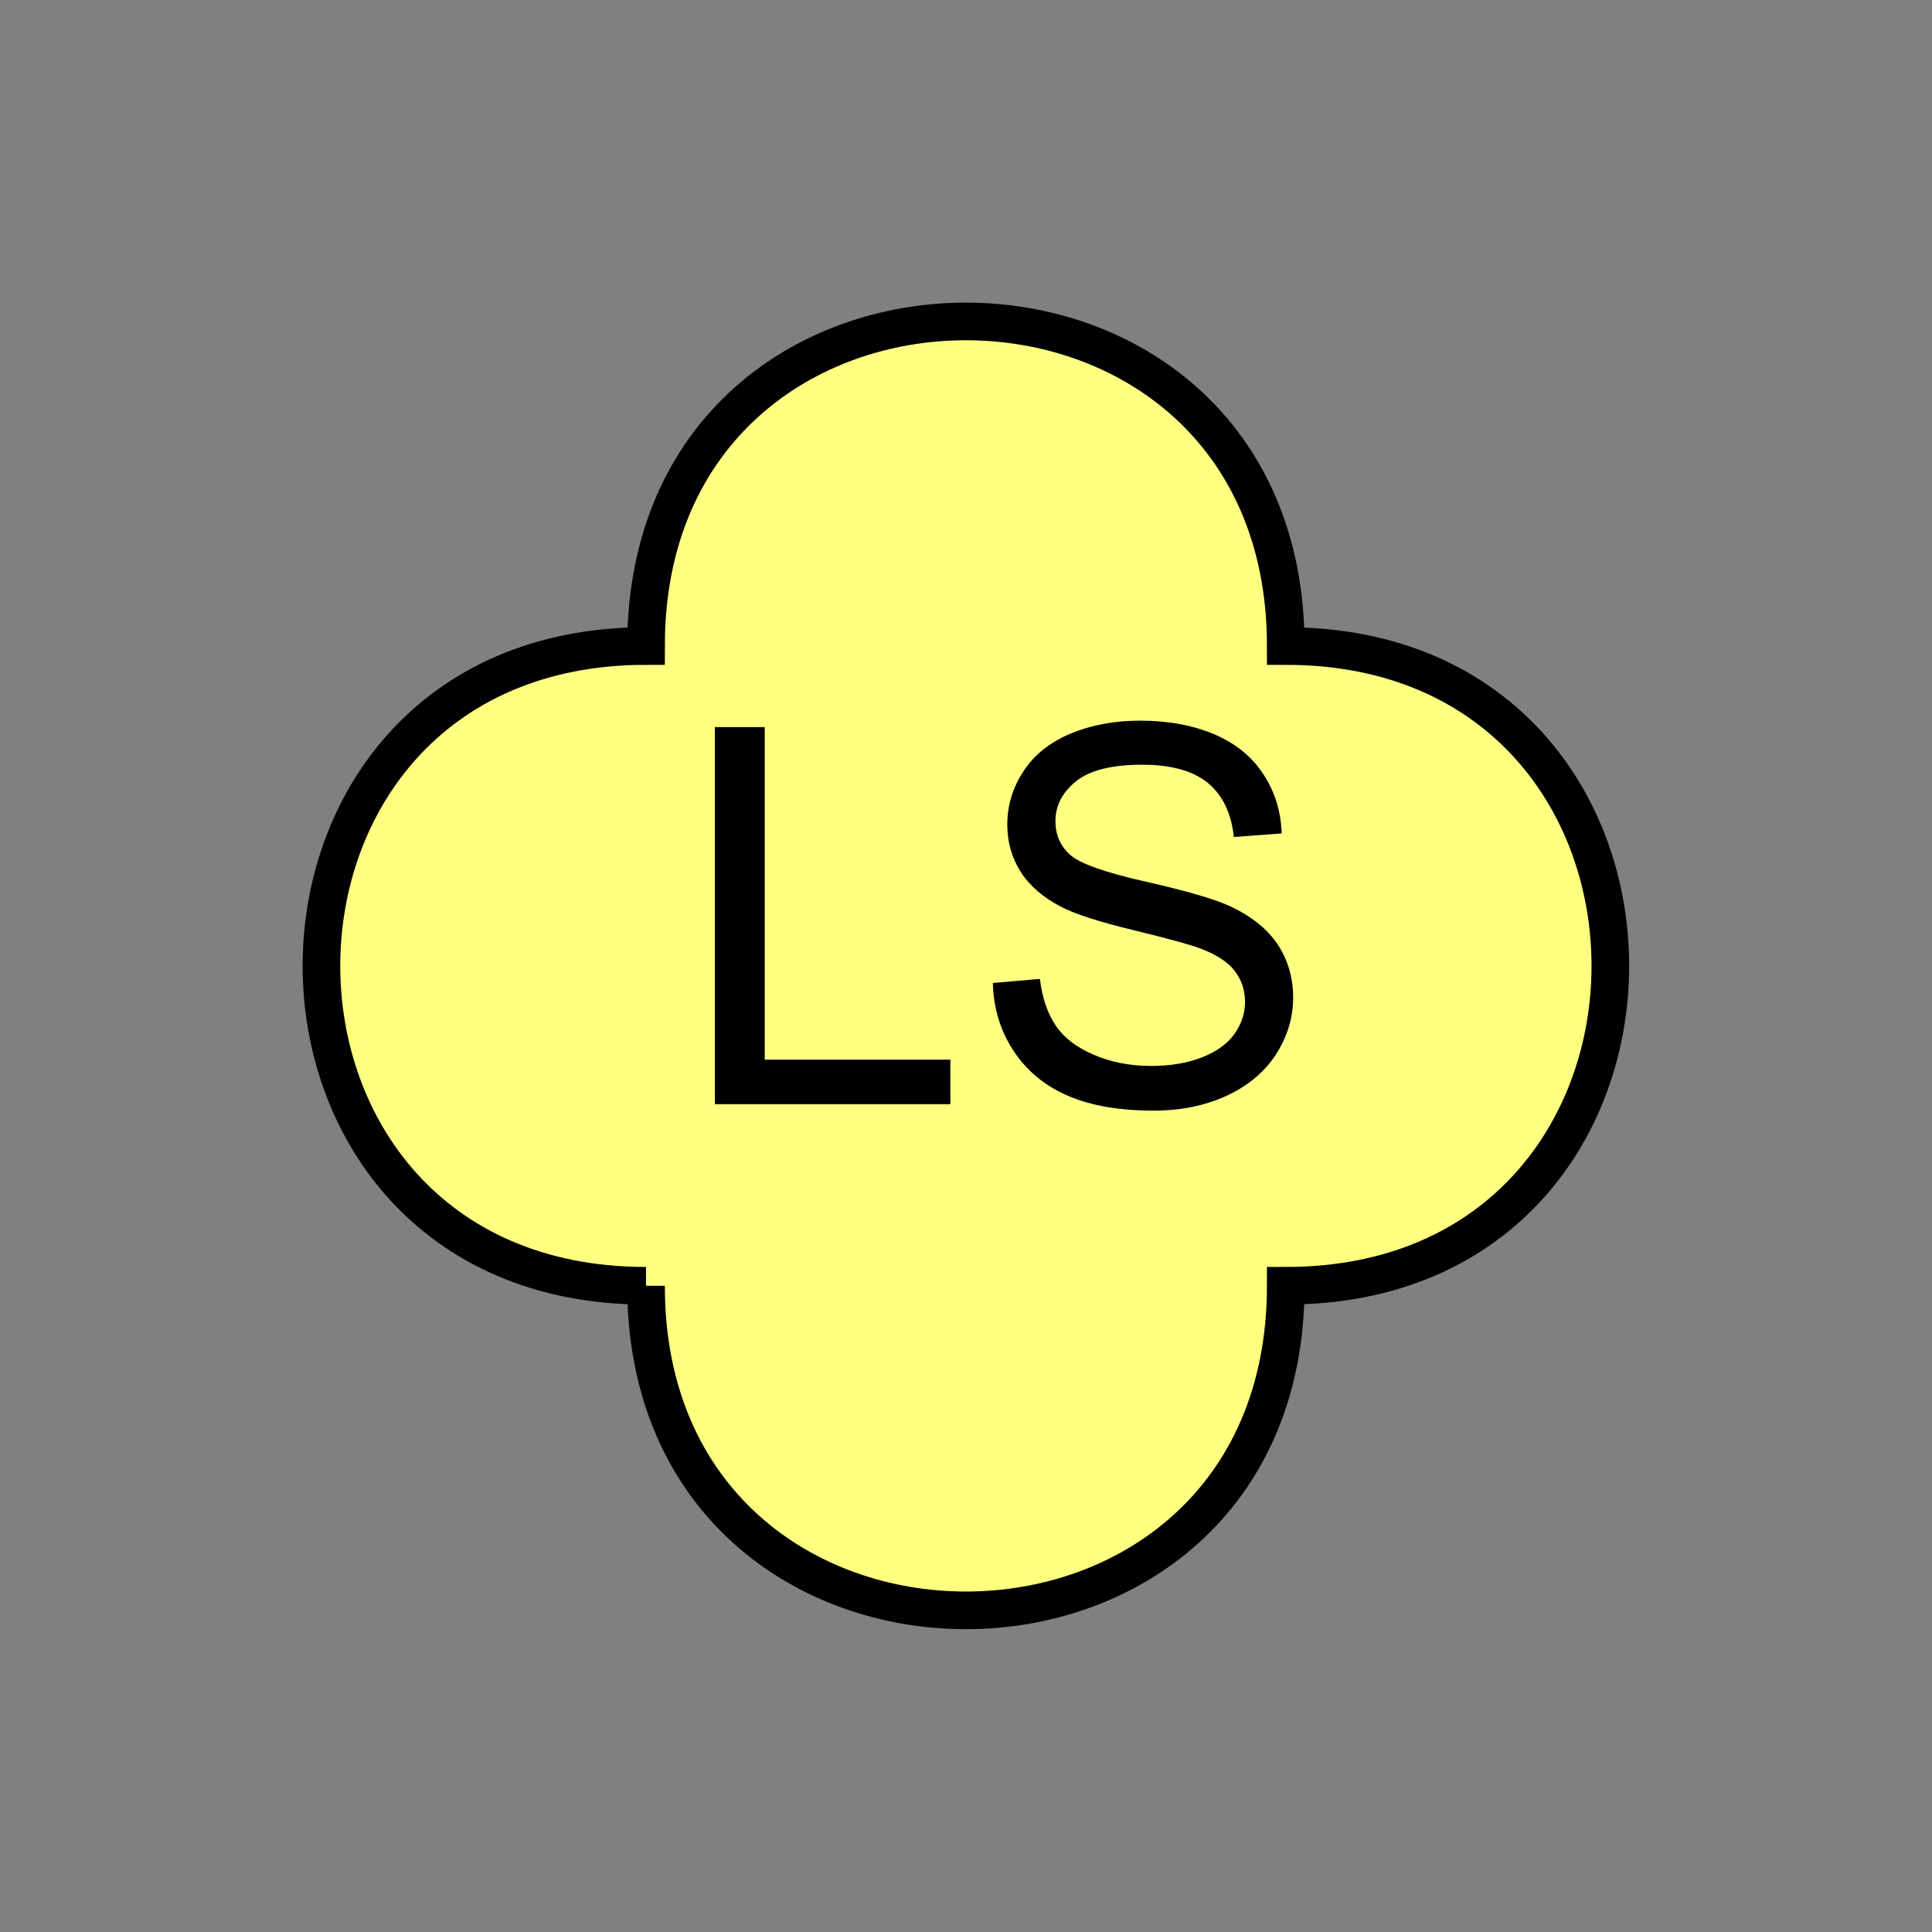 <?xml version="1.0" encoding="UTF-8" standalone="no"?>
<svg
   xmlns:dc="http://purl.org/dc/elements/1.1/"
   xmlns:cc="http://creativecommons.org/ns#"
   xmlns:rdf="http://www.w3.org/1999/02/22-rdf-syntax-ns#"
   xmlns:svg="http://www.w3.org/2000/svg"
   xmlns="http://www.w3.org/2000/svg"
   id="svg11"
   height="130.27mm"
   width="130.27mm"
   version="1.0">
  <rect width="100%" height="100%" fill="#808080" stroke="none"/>
  <defs
     id="defs3">
    <pattern
       y="0"
       x="0"
       height="6"
       width="6"
       patternUnits="userSpaceOnUse"
       id="EMFhbasepattern" />
  </defs>
  <path
     id="path5"
     d="  M 164.635,327.671   C 164.635,437.96 327.671,437.96 327.671,327.671   C 437.96,327.671 437.96,164.635 327.671,164.635   C 327.671,54.345 164.635,54.345 164.635,164.635   C 54.345,164.635 54.345,327.671 164.635,327.671   z "
     style="fill:#ffff80;fill-rule:evenodd;fill-opacity:1;stroke:none;" />
  <path
     id="path7"
     d="  M 164.635,327.671   C 164.635,437.96 327.671,437.96 327.671,327.671   C 437.96,327.671 437.96,164.635 327.671,164.635   C 327.671,54.345 164.635,54.345 164.635,164.635   C 54.345,164.635 54.345,327.671 164.635,327.671  "
     style="fill:none;stroke:#000000;stroke-width:9.59px;stroke-linecap:butt;stroke-linejoin:miter;stroke-miterlimit:10;stroke-dasharray:none;stroke-opacity:1;" />
  <path
     id="path9"
     d="  M 182.177,281.397   L 182.177,185.294   L 194.884,185.294   L 194.884,270.049   L 242.197,270.049   L 242.197,281.397   z  M 253.026,250.508   L 265.014,249.469   C 265.613,254.304 266.932,258.22 269.01,261.297   C 271.088,264.414 274.284,266.892 278.68,268.77   C 283.036,270.688 287.951,271.647 293.425,271.647   C 298.26,271.647 302.536,270.928 306.252,269.489   C 309.968,268.051 312.726,266.053 314.564,263.535   C 316.362,261.018 317.281,258.3 317.281,255.303   C 317.281,252.306 316.402,249.669 314.644,247.431   C 312.925,245.154 310.008,243.275 306.012,241.757   C 303.415,240.758 297.701,239.2 288.87,237.042   C 280.079,234.924 273.885,232.926 270.328,231.048   C 265.733,228.65 262.336,225.693 260.059,222.097   C 257.821,218.54 256.702,214.544 256.702,210.149   C 256.702,205.314 258.061,200.758 260.818,196.562   C 263.575,192.327 267.611,189.13 272.886,186.932   C 278.2,184.734 284.074,183.655 290.548,183.655   C 297.661,183.655 303.935,184.814 309.369,187.092   C 314.804,189.41 318.999,192.766 321.916,197.242   C 324.873,201.677 326.432,206.752 326.632,212.387   L 314.444,213.306   C 313.805,207.232 311.567,202.636 307.811,199.519   C 304.014,196.443 298.46,194.884 291.067,194.884   C 283.355,194.884 277.761,196.283 274.244,199.08   C 270.728,201.917 268.97,205.314 268.97,209.27   C 268.97,212.746 270.208,215.583 272.686,217.821   C 275.163,220.059 281.557,222.337 291.867,224.654   C 302.216,227.012 309.289,229.05 313.165,230.808   C 318.76,233.365 322.875,236.642 325.553,240.598   C 328.19,244.554 329.549,249.11 329.549,254.264   C 329.549,259.379 328.07,264.214 325.153,268.73   C 322.236,273.245 318,276.762 312.526,279.279   C 307.051,281.797 300.858,283.036 293.985,283.036   C 285.313,283.036 278.001,281.797 272.127,279.239   C 266.252,276.722 261.657,272.886 258.3,267.811   C 254.944,262.736 253.186,256.942 253.026,250.508   z "
     style="fill:#000000;fill-rule:evenodd;fill-opacity:1;stroke:none;" />
</svg>
